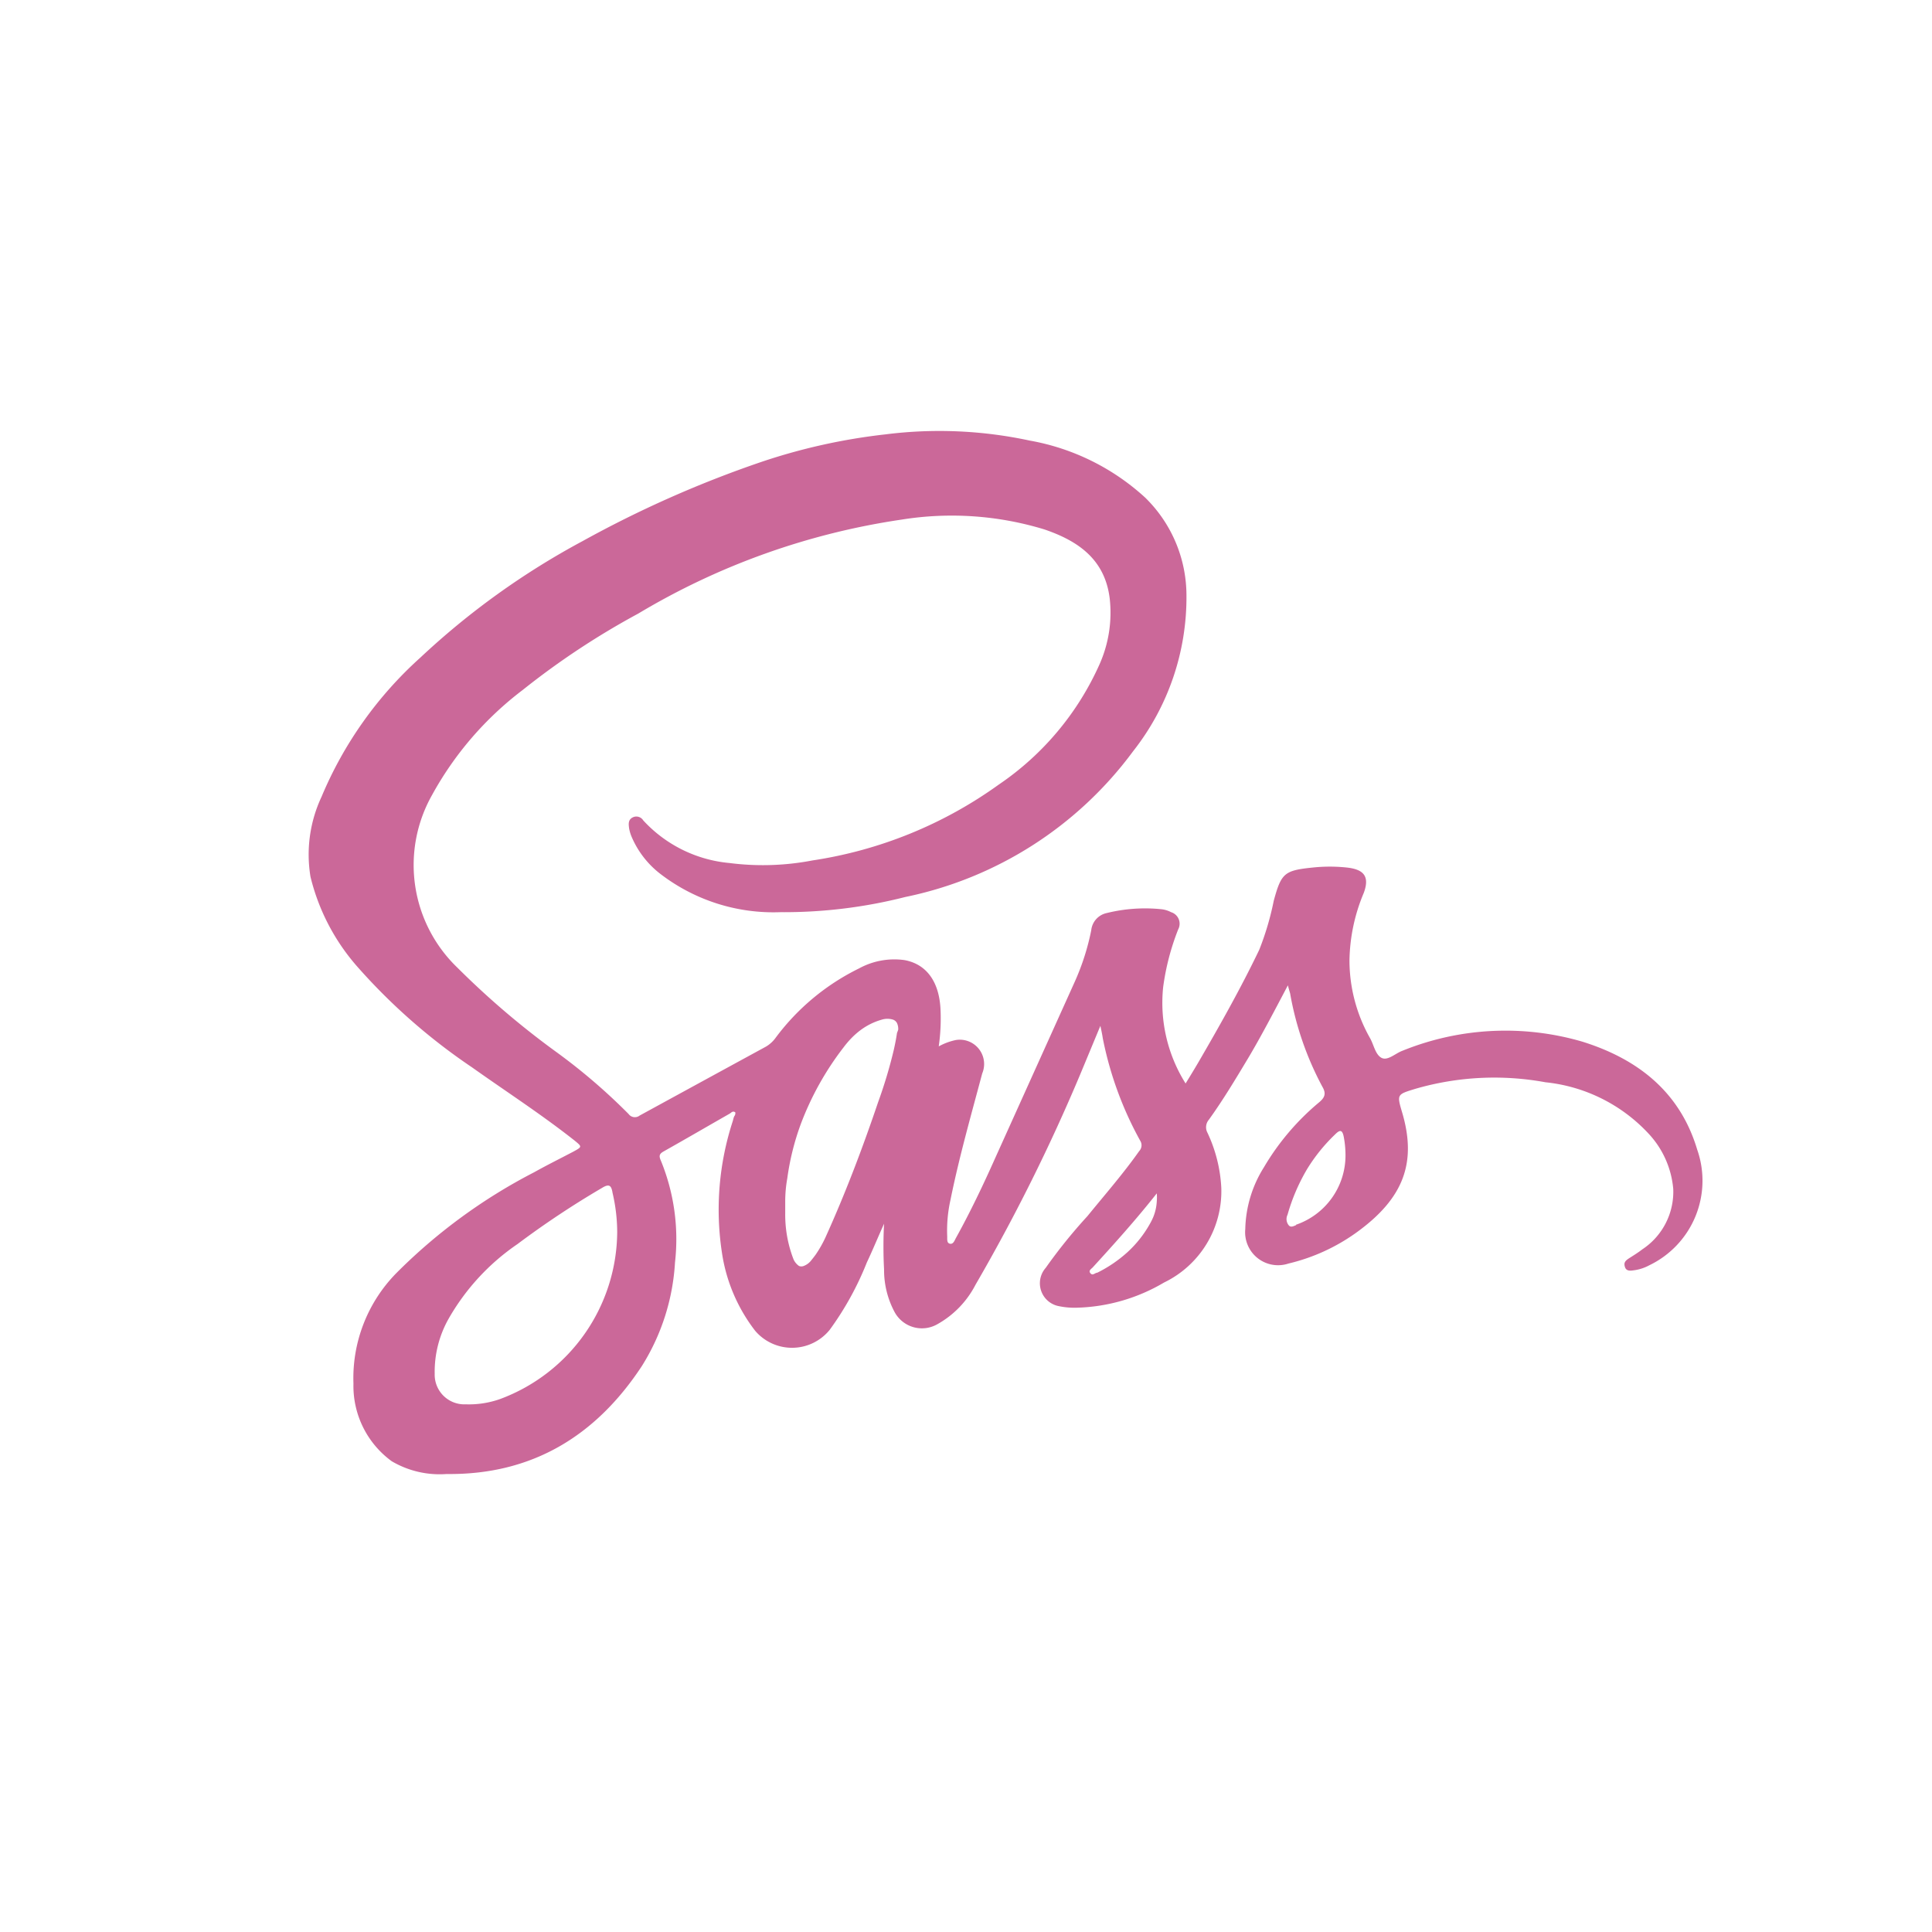 <svg id="Calque_1" data-name="Calque 1" xmlns="http://www.w3.org/2000/svg" viewBox="0 0 112 112"><defs><style>.cls-1{fill:#cb6899;}</style></defs><title>skills-sass</title><path class="cls-1" d="M98.39,66.65c-1-3.36-3.46-5.27-6.68-6.27a15.88,15.88,0,0,0-10.4.53c-.42.15-.87.61-1.23.41s-.44-.77-.67-1.16a9.17,9.17,0,0,1-1.18-4.47,10.46,10.46,0,0,1,.83-3.93c.37-1-.05-1.37-1-1.47a9.32,9.32,0,0,0-1.94,0c-1.67.17-1.84.32-2.28,1.93A16.5,16.5,0,0,1,73,55.06c-1.08,2.25-2.3,4.41-3.55,6.56-.23.39-.46.77-.72,1.19a8.79,8.79,0,0,1-1.3-5.59,14.22,14.22,0,0,1,.87-3.34.7.7,0,0,0-.41-1,1.6,1.6,0,0,0-.55-.17,9.27,9.27,0,0,0-3.18.22,1.14,1.14,0,0,0-.9,1,13.94,13.94,0,0,1-.94,2.95L57.69,67.14c-.7,1.57-1.44,3.12-2.27,4.62-.08.14-.15.38-.35.34s-.15-.28-.16-.45a8.13,8.13,0,0,1,.19-2.09c.5-2.47,1.19-4.89,1.84-7.33a1.41,1.41,0,0,0-1.52-1.94,3.52,3.52,0,0,0-1,.37,11.39,11.39,0,0,0,.1-2.2c-.09-1.56-.81-2.56-2.07-2.8a4.26,4.26,0,0,0-2.65.48,13.34,13.34,0,0,0-4.82,4,1.87,1.87,0,0,1-.57.53q-3.67,2-7.33,4a.45.45,0,0,1-.64-.09A34.37,34.37,0,0,0,32.27,61a48.23,48.23,0,0,1-5.75-4.9,8.25,8.25,0,0,1-1.48-10A19.27,19.27,0,0,1,30.3,40,45.06,45.06,0,0,1,37,35.57a41.45,41.45,0,0,1,15.28-5.45,18.38,18.38,0,0,1,8.26.57c1.94.66,3.51,1.72,3.79,4a7.35,7.35,0,0,1-.58,3.8,16.59,16.59,0,0,1-5.86,7,24.77,24.77,0,0,1-10.79,4.39,15.18,15.18,0,0,1-4.81.15,7.74,7.74,0,0,1-5-2.47.47.47,0,0,0-.6-.18c-.29.14-.25.4-.22.64a2.28,2.28,0,0,0,.15.5,5.37,5.37,0,0,0,1.74,2.2,10.76,10.76,0,0,0,6.88,2.16A28.57,28.57,0,0,0,52.48,52a21.89,21.89,0,0,0,13.2-8.44,14.41,14.41,0,0,0,3.1-9.07,7.93,7.93,0,0,0-2.4-5.65,13.36,13.36,0,0,0-6.69-3.3,24.88,24.88,0,0,0-8.35-.36,34.51,34.51,0,0,0-7.21,1.6,64.29,64.29,0,0,0-10.36,4.59,44.5,44.5,0,0,0-9.4,6.75,22.57,22.57,0,0,0-5.73,8.07A7.89,7.89,0,0,0,18,50.83,12.28,12.28,0,0,0,20.68,56a34.75,34.75,0,0,0,6.69,5.88c2,1.42,4,2.71,5.94,4.24.44.36.44.36-.07.64-.76.4-1.53.78-2.28,1.2a31.89,31.89,0,0,0-8,5.86,8.69,8.69,0,0,0-2.47,6.39,5.4,5.4,0,0,0,2.22,4.5,5.47,5.47,0,0,0,3.18.74c4.94.06,8.65-2.2,11.32-6.26a12.66,12.66,0,0,0,1.92-6,12,12,0,0,0-.82-5.91c-.12-.27-.09-.39.16-.53,1.28-.72,2.55-1.46,3.83-2.19.09-.05.18-.19.33-.07,0,.07,0,.13-.05.2s-.07.2-.1.3a16.53,16.53,0,0,0-.63,7.62,9.73,9.73,0,0,0,1.93,4.54,2.81,2.81,0,0,0,4.32-.06,17.65,17.65,0,0,0,2.15-3.9c.35-.74.66-1.5,1-2.25a24.87,24.87,0,0,0,0,2.65,5.16,5.16,0,0,0,.61,2.47,1.8,1.8,0,0,0,2.49.7,5.5,5.5,0,0,0,2.2-2.28,106.41,106.41,0,0,0,6.06-12.17c.38-.91.76-1.83,1.18-2.84.07.32.11.52.14.72a20.46,20.46,0,0,0,2.17,5.94.49.49,0,0,1-.06.6c-.93,1.32-2,2.54-3,3.77a30.29,30.29,0,0,0-2.42,3,1.35,1.35,0,0,0,.77,2.22,4.44,4.44,0,0,0,1,.09,10.47,10.47,0,0,0,5.09-1.46,5.88,5.88,0,0,0,3.32-5.49A8.48,8.48,0,0,0,70,65.67a.67.67,0,0,1,.08-.76c.82-1.14,1.54-2.34,2.26-3.54s1.53-2.75,2.32-4.25c.06.24.1.36.13.47A18,18,0,0,0,76.66,63c.24.41.13.64-.21.92a14.39,14.39,0,0,0-3.18,3.75,7,7,0,0,0-1.08,3.58,1.91,1.91,0,0,0,2.5,2,11.17,11.17,0,0,0,4-1.84c2.67-1.95,3.45-4,2.6-6.9-.32-1.08-.31-1.06.76-1.39a16.41,16.41,0,0,1,7.54-.38,9.48,9.48,0,0,1,6,3A5.37,5.37,0,0,1,97,68.93a4,4,0,0,1-1.8,3.5c-.23.18-.49.34-.74.5s-.34.27-.26.52.31.22.52.19a2.58,2.58,0,0,0,.89-.29A5.44,5.44,0,0,0,98.39,66.65ZM35.78,71.43A10.4,10.4,0,0,1,29,81.1a5.41,5.41,0,0,1-2,.31,1.72,1.72,0,0,1-1.8-1.77A6.25,6.25,0,0,1,26,76.46a13.08,13.08,0,0,1,4-4.34,52.07,52.07,0,0,1,4.89-3.25c.42-.26.55-.16.62.28A10.13,10.13,0,0,1,35.78,71.43ZM52,59.88c-.05.35-.12.69-.19,1a27.28,27.28,0,0,1-.9,3C50,66.57,49,69.2,47.85,71.74a6.8,6.8,0,0,1-.57,1c-.08.11-.16.21-.24.31a1,1,0,0,1-.45.34.37.37,0,0,1-.27,0A.93.93,0,0,1,46,73a7.17,7.17,0,0,1-.48-2.64q0-.35,0-.7,0-.69.12-1.35a14.88,14.88,0,0,1,.78-3.14,17.12,17.12,0,0,1,2.48-4.45,5.5,5.5,0,0,1,.45-.53,4.53,4.53,0,0,1,.52-.46,3.76,3.76,0,0,1,1.25-.62,1.1,1.1,0,0,1,.65,0,.41.41,0,0,1,.23.2.8.8,0,0,1,.07.38A1.9,1.9,0,0,1,52,59.88ZM67,70.09a3,3,0,0,1-.13.43,3.39,3.39,0,0,1-.2.41,6.57,6.57,0,0,1-1.31,1.66,7.67,7.67,0,0,1-1.75,1.19c-.1,0-.22.13-.32.09a.21.21,0,0,1-.1-.09c-.08-.13.07-.22.15-.3,1.27-1.39,2.54-2.8,3.72-4.3a2.86,2.86,0,0,1,0,.46A2.82,2.82,0,0,1,67,70.09Zm8.14.93c-.15.06-.32.16-.44,0a.57.57,0,0,1-.06-.6,11.09,11.09,0,0,1,1.13-2.64,10,10,0,0,1,1.61-2c.27-.27.43-.34.52.13A5.75,5.75,0,0,1,78,67,4.25,4.25,0,0,1,75.13,71Z"/></svg>